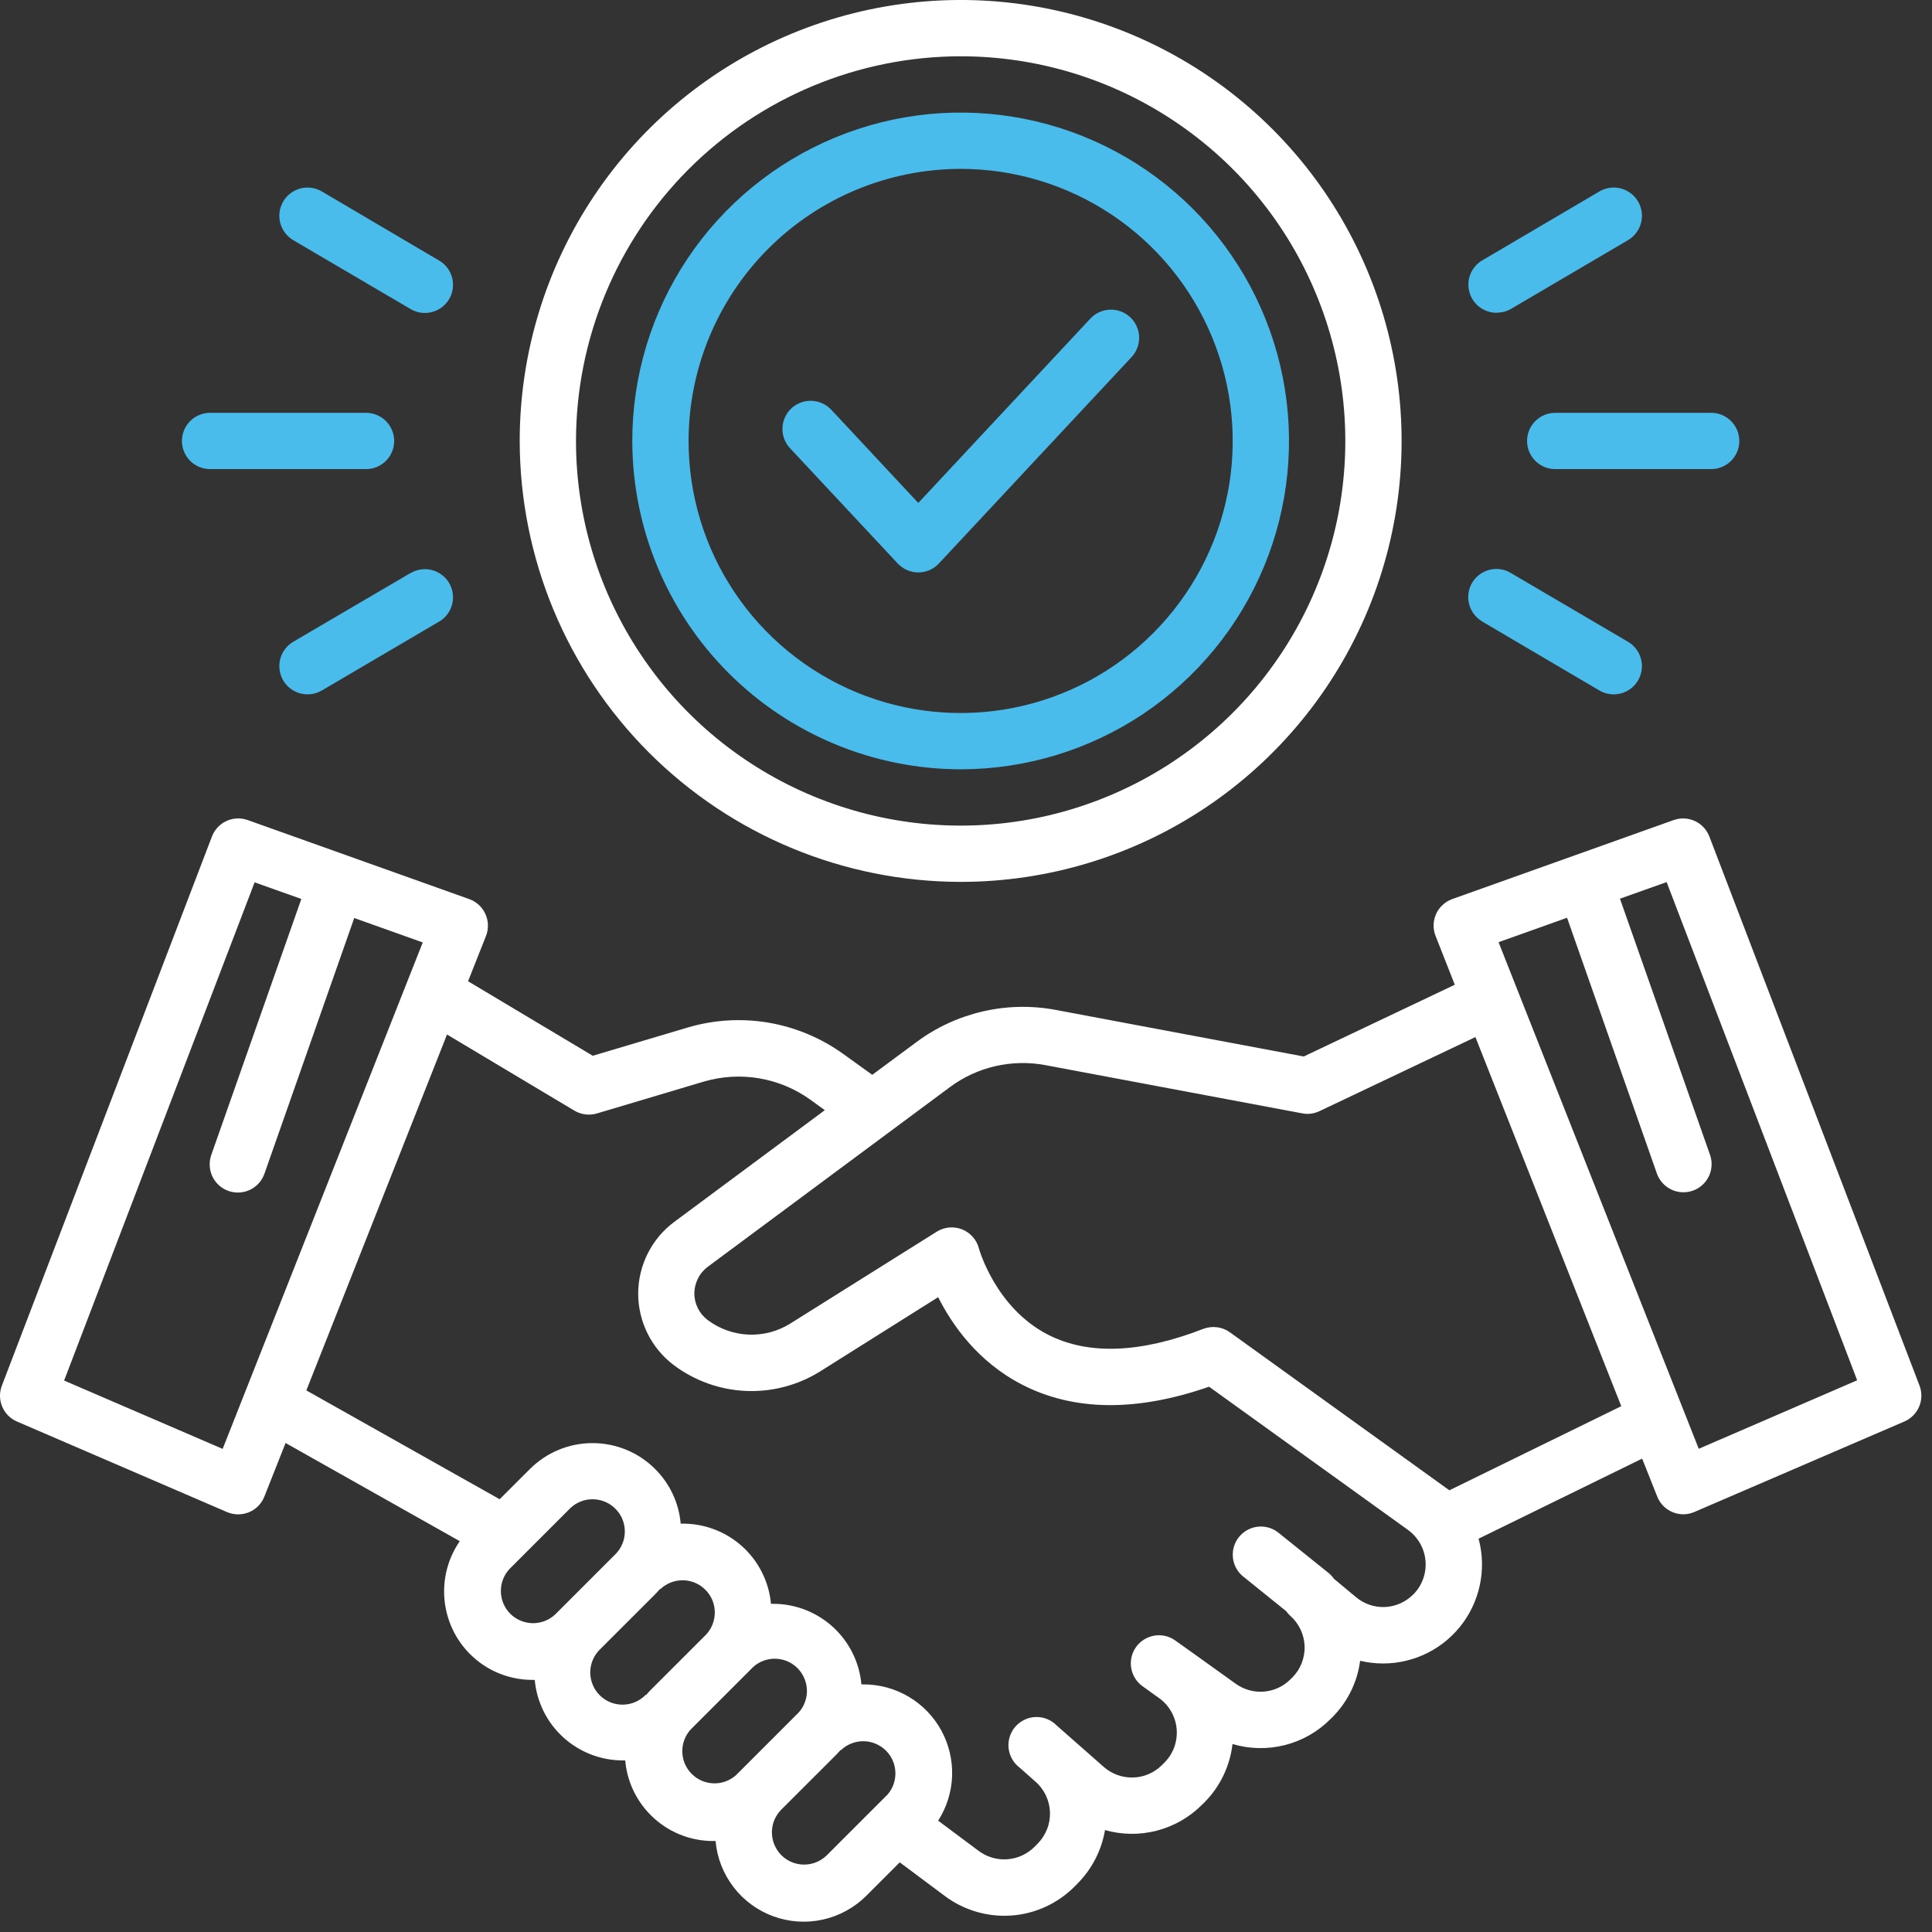 <svg width="37" height="37" viewBox="0 0 37 37" fill="none" xmlns="http://www.w3.org/2000/svg">
<rect x="0" y="0" width="37" height="37" fill="#333333" stroke="none"/>
<path d="M36.761 26.536L32.736 16.02C32.686 15.889 32.587 15.783 32.459 15.724C32.331 15.665 32.186 15.658 32.053 15.705L27.813 17.218C27.745 17.242 27.683 17.28 27.63 17.329C27.576 17.378 27.533 17.437 27.503 17.503C27.474 17.569 27.457 17.64 27.455 17.713C27.454 17.785 27.466 17.857 27.493 17.924L27.861 18.859L24.968 20.233L20.219 19.341C19.756 19.254 19.281 19.264 18.822 19.37C18.364 19.476 17.932 19.674 17.554 19.955L16.705 20.584L16.143 20.18C15.719 19.876 15.231 19.673 14.717 19.585C14.202 19.498 13.675 19.529 13.174 19.677L11.352 20.219L8.964 18.792L9.307 17.925C9.334 17.858 9.346 17.786 9.344 17.713C9.342 17.641 9.326 17.57 9.296 17.504C9.266 17.438 9.224 17.379 9.17 17.33C9.117 17.281 9.055 17.243 8.987 17.219L4.743 15.705C4.611 15.658 4.465 15.664 4.337 15.723C4.209 15.782 4.109 15.889 4.059 16.02L0.036 26.536C-0.014 26.666 -0.012 26.81 0.042 26.938C0.095 27.066 0.196 27.168 0.323 27.223L4.348 28.958C4.414 28.986 4.486 29.001 4.558 29.002C4.63 29.002 4.702 28.988 4.769 28.961C4.835 28.933 4.896 28.892 4.946 28.841C4.997 28.789 5.037 28.728 5.063 28.661L5.469 27.635L8.805 29.515C8.58 29.842 8.476 30.236 8.512 30.631C8.548 31.026 8.72 31.396 9 31.676C9.158 31.834 9.344 31.959 9.55 32.044C9.756 32.129 9.976 32.172 10.199 32.172H10.241C10.279 32.593 10.473 32.986 10.786 33.271C11.099 33.556 11.507 33.715 11.93 33.714H11.974C12.008 34.11 12.181 34.481 12.463 34.762C12.62 34.92 12.807 35.045 13.013 35.13C13.219 35.215 13.439 35.258 13.662 35.258H13.704C13.732 35.579 13.852 35.885 14.049 36.141C14.245 36.397 14.511 36.591 14.814 36.701C15.117 36.811 15.445 36.832 15.76 36.762C16.075 36.692 16.363 36.534 16.591 36.306L17.231 35.666L18.098 36.313C18.465 36.586 18.919 36.718 19.376 36.684C19.832 36.65 20.261 36.451 20.583 36.126L20.644 36.064C20.916 35.786 21.097 35.432 21.162 35.048C21.486 35.14 21.829 35.144 22.155 35.059C22.481 34.974 22.779 34.804 23.017 34.566L23.062 34.522C23.364 34.22 23.555 33.824 23.604 33.4C23.931 33.497 24.278 33.504 24.608 33.42C24.939 33.336 25.24 33.164 25.48 32.922L25.511 32.892C25.805 32.599 25.995 32.217 26.048 31.806C26.339 31.875 26.642 31.875 26.933 31.804C27.224 31.734 27.494 31.596 27.721 31.401C27.948 31.206 28.126 30.961 28.239 30.684C28.353 30.408 28.4 30.108 28.376 29.81C28.367 29.694 28.347 29.58 28.316 29.468L31.449 27.934L31.737 28.659C31.763 28.726 31.803 28.787 31.853 28.839C31.904 28.89 31.964 28.931 32.031 28.959C32.098 28.987 32.169 29.001 32.242 29C32.314 29 32.385 28.984 32.452 28.955L36.476 27.221C36.602 27.165 36.702 27.063 36.755 26.936C36.808 26.808 36.81 26.665 36.761 26.536ZM4.264 27.748L1.228 26.439L4.876 16.898L5.771 17.216L4.046 22.119C3.999 22.254 4.007 22.403 4.068 22.532C4.13 22.661 4.24 22.76 4.375 22.808C4.51 22.855 4.659 22.848 4.788 22.786C4.917 22.724 5.016 22.614 5.064 22.479L6.784 17.581L8.096 18.049L4.264 27.748ZM10.637 30.914C10.52 31.026 10.365 31.087 10.203 31.086C10.042 31.084 9.888 31.02 9.773 30.906C9.659 30.792 9.594 30.638 9.592 30.477C9.59 30.315 9.651 30.16 9.762 30.043L10.912 28.893C10.998 28.807 11.108 28.748 11.228 28.724C11.348 28.701 11.472 28.713 11.585 28.76C11.697 28.806 11.794 28.886 11.862 28.987C11.93 29.088 11.966 29.208 11.966 29.33C11.966 29.411 11.951 29.491 11.919 29.566C11.888 29.641 11.843 29.709 11.785 29.766L10.637 30.914ZM12.463 32.363C12.431 32.394 12.402 32.428 12.374 32.462L12.368 32.456C12.311 32.515 12.243 32.562 12.168 32.595C12.092 32.628 12.011 32.645 11.929 32.646C11.847 32.647 11.765 32.632 11.689 32.601C11.613 32.57 11.543 32.524 11.485 32.466C11.427 32.408 11.381 32.339 11.35 32.262C11.319 32.186 11.303 32.105 11.304 32.022C11.305 31.94 11.322 31.859 11.355 31.783C11.388 31.708 11.435 31.64 11.495 31.583L12.55 30.529C12.581 30.497 12.612 30.464 12.64 30.43L12.645 30.435C12.762 30.324 12.918 30.262 13.079 30.264C13.24 30.266 13.394 30.331 13.508 30.445C13.623 30.559 13.688 30.713 13.689 30.874C13.691 31.035 13.63 31.191 13.519 31.308L12.463 32.363ZM14.096 33.996C13.979 34.101 13.825 34.158 13.668 34.153C13.51 34.149 13.36 34.085 13.248 33.973C13.136 33.862 13.071 33.711 13.067 33.554C13.062 33.396 13.119 33.242 13.224 33.125L14.374 31.975C14.43 31.912 14.498 31.86 14.574 31.825C14.65 31.789 14.733 31.769 14.817 31.766C14.902 31.764 14.985 31.778 15.064 31.809C15.142 31.84 15.213 31.887 15.273 31.947C15.332 32.006 15.379 32.077 15.41 32.156C15.441 32.234 15.456 32.318 15.454 32.402C15.451 32.486 15.431 32.569 15.396 32.645C15.36 32.722 15.309 32.79 15.246 32.846L14.096 33.996ZM16.977 34.388L15.827 35.538C15.71 35.649 15.555 35.711 15.393 35.709C15.232 35.707 15.078 35.643 14.964 35.529C14.85 35.414 14.785 35.26 14.783 35.099C14.781 34.938 14.842 34.782 14.954 34.665L16.009 33.611C16.04 33.58 16.071 33.546 16.099 33.513L16.104 33.518C16.221 33.406 16.377 33.345 16.538 33.346C16.699 33.348 16.853 33.413 16.968 33.527C17.082 33.641 17.147 33.795 17.148 33.957C17.15 34.118 17.089 34.273 16.978 34.39L16.977 34.388ZM27.064 30.536C26.921 30.681 26.729 30.766 26.525 30.776C26.322 30.785 26.122 30.717 25.966 30.585L25.546 30.235C25.516 30.193 25.481 30.154 25.441 30.122L24.471 29.343C24.36 29.259 24.22 29.222 24.081 29.239C23.942 29.256 23.816 29.327 23.728 29.435C23.64 29.544 23.598 29.683 23.611 29.822C23.623 29.961 23.689 30.09 23.795 30.181L24.632 30.856C24.655 30.889 24.681 30.918 24.711 30.945C24.794 31.018 24.861 31.108 24.908 31.209C24.955 31.309 24.981 31.418 24.985 31.529C24.988 31.64 24.968 31.751 24.928 31.854C24.887 31.957 24.825 32.051 24.747 32.129L24.716 32.159C24.58 32.296 24.399 32.38 24.207 32.396C24.014 32.412 23.823 32.358 23.666 32.246L22.833 31.649L22.824 31.643L22.509 31.418C22.393 31.334 22.248 31.301 22.108 31.324C21.966 31.348 21.84 31.426 21.757 31.542C21.674 31.659 21.64 31.803 21.664 31.944C21.687 32.085 21.766 32.211 21.882 32.294L22.203 32.524C22.298 32.593 22.377 32.682 22.434 32.785C22.491 32.888 22.526 33.002 22.535 33.119C22.544 33.236 22.527 33.354 22.487 33.465C22.446 33.575 22.381 33.675 22.298 33.758L22.253 33.803C22.107 33.95 21.91 34.035 21.703 34.041C21.496 34.048 21.294 33.975 21.138 33.838L20.24 33.048C20.188 32.994 20.126 32.952 20.057 32.923C19.989 32.895 19.915 32.881 19.84 32.883C19.766 32.884 19.693 32.901 19.625 32.933C19.558 32.964 19.498 33.009 19.448 33.064C19.399 33.12 19.362 33.185 19.339 33.256C19.316 33.327 19.308 33.401 19.315 33.475C19.323 33.549 19.345 33.621 19.382 33.686C19.418 33.751 19.468 33.807 19.527 33.852L19.832 34.122C19.916 34.195 19.983 34.285 20.03 34.385C20.078 34.485 20.104 34.594 20.108 34.704C20.112 34.815 20.094 34.926 20.053 35.029C20.013 35.132 19.952 35.226 19.875 35.305L19.814 35.367C19.675 35.507 19.49 35.592 19.294 35.607C19.097 35.622 18.901 35.565 18.743 35.447L17.967 34.868C18.131 34.612 18.223 34.316 18.234 34.012C18.244 33.708 18.173 33.407 18.027 33.14C17.881 32.873 17.666 32.651 17.404 32.495C17.142 32.34 16.843 32.258 16.539 32.258H16.497C16.459 31.837 16.265 31.445 15.952 31.159C15.64 30.874 15.232 30.715 14.809 30.715H14.765C14.726 30.288 14.525 29.891 14.204 29.606C13.883 29.321 13.465 29.169 13.036 29.18C13.002 28.784 12.828 28.413 12.546 28.133C12.228 27.815 11.797 27.637 11.347 27.637C10.898 27.637 10.467 27.815 10.149 28.133L9.569 28.712L5.867 26.628L8.561 19.812L11 21.27C11.065 21.308 11.136 21.333 11.21 21.342C11.284 21.351 11.36 21.345 11.431 21.324L13.481 20.713C13.824 20.613 14.185 20.591 14.537 20.651C14.889 20.71 15.223 20.849 15.513 21.056L15.796 21.261L12.915 23.399C12.701 23.557 12.527 23.764 12.407 24.001C12.287 24.239 12.223 24.501 12.222 24.767C12.221 25.034 12.282 25.296 12.4 25.535C12.518 25.774 12.69 25.982 12.902 26.142C13.302 26.443 13.784 26.616 14.284 26.638C14.784 26.66 15.28 26.53 15.705 26.265L17.967 24.842C18.23 25.366 18.722 26.079 19.576 26.518C20.565 27.027 21.768 27.04 23.155 26.557L26.965 29.3C27.06 29.369 27.14 29.459 27.198 29.561C27.256 29.664 27.291 29.779 27.3 29.896C27.31 30.014 27.293 30.132 27.253 30.243C27.212 30.354 27.148 30.454 27.064 30.538V30.536ZM27.757 28.541L23.554 25.515C23.481 25.463 23.396 25.429 23.307 25.418C23.218 25.407 23.127 25.418 23.043 25.45C21.843 25.916 20.846 25.953 20.079 25.565C19.062 25.048 18.751 23.918 18.748 23.912C18.727 23.829 18.687 23.753 18.631 23.69C18.575 23.626 18.505 23.576 18.426 23.544C18.348 23.513 18.262 23.501 18.178 23.508C18.093 23.516 18.012 23.543 17.94 23.588L15.131 25.35C14.891 25.499 14.612 25.572 14.33 25.559C14.047 25.546 13.776 25.448 13.55 25.278C13.471 25.218 13.408 25.141 13.364 25.053C13.32 24.964 13.297 24.867 13.298 24.768C13.298 24.669 13.322 24.572 13.367 24.484C13.411 24.395 13.476 24.319 13.555 24.26L18.194 20.818C18.452 20.626 18.748 20.49 19.061 20.418C19.375 20.346 19.701 20.339 20.017 20.398L24.939 21.322C25.05 21.344 25.166 21.329 25.269 21.28L28.256 19.861L31.049 26.93L27.757 28.541ZM32.533 27.746L28.699 18.044L30.011 17.576L31.731 22.474C31.779 22.609 31.878 22.719 32.007 22.781C32.136 22.843 32.284 22.85 32.419 22.803C32.554 22.755 32.665 22.656 32.727 22.527C32.788 22.398 32.796 22.249 32.748 22.114L31.024 17.211L31.918 16.893L35.567 26.434L32.533 27.746Z" fill="white"/>
<path d="M18.398 16.889C20.068 16.889 21.701 16.394 23.089 15.466C24.478 14.538 25.56 13.219 26.2 11.676C26.839 10.133 27.006 8.435 26.68 6.797C26.354 5.159 25.55 3.654 24.369 2.473C23.188 1.292 21.683 0.488 20.045 0.162C18.407 -0.164 16.709 0.004 15.166 0.643C13.623 1.282 12.304 2.364 11.376 3.753C10.448 5.142 9.953 6.774 9.953 8.445C9.956 10.684 10.846 12.83 12.429 14.413C14.012 15.996 16.159 16.887 18.398 16.889ZM18.398 1.078C19.855 1.078 21.279 1.51 22.49 2.32C23.702 3.129 24.646 4.279 25.203 5.626C25.761 6.972 25.907 8.453 25.623 9.882C25.338 11.311 24.637 12.623 23.607 13.653C22.576 14.684 21.264 15.385 19.835 15.67C18.406 15.954 16.925 15.808 15.579 15.25C14.233 14.693 13.082 13.749 12.273 12.537C11.463 11.326 11.031 9.902 11.031 8.445C11.033 6.492 11.81 4.619 13.191 3.238C14.572 1.857 16.445 1.08 18.398 1.078Z" fill="white"/>
<path d="M18.397 14.733C19.641 14.733 20.857 14.364 21.891 13.674C22.925 12.982 23.731 12 24.207 10.851C24.683 9.702 24.808 8.438 24.565 7.218C24.322 5.998 23.723 4.878 22.844 3.998C21.964 3.119 20.844 2.52 19.624 2.277C18.404 2.034 17.14 2.159 15.991 2.635C14.842 3.111 13.859 3.917 13.168 4.951C12.477 5.985 12.109 7.201 12.109 8.445C12.111 10.112 12.774 11.71 13.953 12.889C15.132 14.068 16.73 14.731 18.397 14.733ZM18.397 3.234C19.428 3.234 20.435 3.54 21.292 4.112C22.149 4.685 22.817 5.499 23.211 6.451C23.605 7.403 23.709 8.451 23.508 9.461C23.306 10.472 22.81 11.4 22.081 12.129C21.353 12.858 20.424 13.354 19.414 13.555C18.403 13.756 17.355 13.653 16.403 13.259C15.451 12.864 14.637 12.196 14.065 11.34C13.492 10.483 13.187 9.475 13.187 8.445C13.188 7.063 13.738 5.739 14.714 4.762C15.691 3.785 17.016 3.236 18.397 3.234ZM29.245 8.445C29.245 8.516 29.259 8.586 29.286 8.651C29.313 8.716 29.353 8.776 29.403 8.826C29.453 8.876 29.512 8.916 29.578 8.943C29.643 8.97 29.713 8.984 29.784 8.984H32.771C32.914 8.984 33.051 8.927 33.152 8.826C33.253 8.725 33.31 8.588 33.31 8.445C33.31 8.302 33.253 8.165 33.152 8.064C33.051 7.963 32.914 7.906 32.771 7.906H29.784C29.641 7.906 29.504 7.963 29.403 8.064C29.302 8.165 29.245 8.302 29.245 8.445ZM28.664 5.988C28.76 5.988 28.854 5.964 28.937 5.916L31.177 4.6C31.301 4.527 31.391 4.409 31.427 4.27C31.464 4.131 31.444 3.984 31.371 3.86C31.299 3.736 31.18 3.646 31.042 3.609C30.903 3.573 30.755 3.593 30.631 3.666L28.391 4.984C28.288 5.043 28.207 5.135 28.162 5.245C28.116 5.355 28.109 5.477 28.14 5.592C28.171 5.707 28.239 5.808 28.334 5.88C28.429 5.952 28.545 5.991 28.664 5.99V5.988ZM28.391 11.906L30.631 13.224C30.693 13.26 30.761 13.283 30.831 13.293C30.901 13.303 30.973 13.298 31.042 13.28C31.11 13.262 31.175 13.231 31.231 13.188C31.288 13.145 31.335 13.091 31.371 13.03C31.407 12.968 31.43 12.9 31.44 12.83C31.45 12.76 31.445 12.688 31.427 12.619C31.409 12.551 31.378 12.486 31.335 12.43C31.292 12.373 31.238 12.326 31.177 12.29L28.937 10.975C28.876 10.937 28.808 10.913 28.738 10.902C28.667 10.891 28.595 10.895 28.526 10.912C28.456 10.93 28.391 10.961 28.334 11.004C28.277 11.046 28.229 11.1 28.192 11.162C28.156 11.223 28.133 11.292 28.123 11.363C28.113 11.433 28.118 11.505 28.136 11.574C28.155 11.643 28.187 11.708 28.231 11.765C28.274 11.821 28.329 11.869 28.391 11.904V11.906ZM4.023 8.984H7.01C7.153 8.984 7.29 8.927 7.391 8.826C7.492 8.725 7.549 8.588 7.549 8.445C7.549 8.302 7.492 8.165 7.391 8.064C7.29 7.963 7.153 7.906 7.01 7.906H4.023C3.88 7.906 3.743 7.963 3.642 8.064C3.541 8.165 3.484 8.302 3.484 8.445C3.484 8.588 3.541 8.725 3.642 8.826C3.743 8.927 3.88 8.984 4.023 8.984ZM5.617 4.6L7.857 5.915C7.918 5.952 7.986 5.977 8.056 5.988C8.127 5.998 8.199 5.995 8.269 5.977C8.338 5.96 8.403 5.929 8.46 5.886C8.518 5.843 8.566 5.789 8.602 5.728C8.638 5.666 8.662 5.598 8.671 5.527C8.681 5.456 8.676 5.384 8.658 5.315C8.639 5.246 8.607 5.181 8.564 5.125C8.52 5.068 8.465 5.021 8.403 4.986L6.163 3.666C6.102 3.63 6.034 3.606 5.963 3.597C5.893 3.587 5.821 3.591 5.753 3.609C5.614 3.646 5.495 3.736 5.423 3.86C5.351 3.984 5.331 4.131 5.367 4.27C5.403 4.409 5.494 4.527 5.617 4.6ZM7.857 10.977L5.617 12.29C5.494 12.362 5.403 12.481 5.367 12.619C5.331 12.758 5.351 12.906 5.423 13.03C5.495 13.153 5.614 13.244 5.753 13.28C5.891 13.316 6.039 13.296 6.163 13.224L8.403 11.908C8.465 11.873 8.52 11.826 8.564 11.769C8.607 11.713 8.639 11.648 8.658 11.579C8.676 11.51 8.681 11.438 8.671 11.367C8.662 11.296 8.638 11.228 8.602 11.166C8.566 11.104 8.518 11.051 8.46 11.008C8.403 10.965 8.338 10.934 8.269 10.916C8.199 10.899 8.127 10.896 8.056 10.906C7.986 10.917 7.918 10.942 7.857 10.979V10.977Z" fill="#4ABCEB"/>
<path d="M17.191 10.79C17.242 10.845 17.303 10.888 17.371 10.918C17.439 10.947 17.512 10.963 17.586 10.963C17.66 10.963 17.734 10.947 17.802 10.918C17.87 10.888 17.931 10.845 17.982 10.79L21.671 6.838C21.72 6.786 21.757 6.725 21.782 6.658C21.807 6.592 21.818 6.521 21.816 6.45C21.813 6.38 21.797 6.31 21.767 6.245C21.738 6.181 21.696 6.123 21.644 6.074C21.592 6.026 21.531 5.989 21.465 5.964C21.398 5.939 21.328 5.928 21.257 5.93C21.186 5.933 21.116 5.949 21.052 5.979C20.987 6.008 20.929 6.05 20.881 6.102L17.586 9.632L15.92 7.847C15.822 7.743 15.687 7.681 15.544 7.676C15.401 7.671 15.261 7.723 15.156 7.82C15.052 7.918 14.99 8.053 14.985 8.196C14.98 8.339 15.031 8.479 15.129 8.583L17.191 10.79Z" fill="#4ABCEB"/>
</svg>
